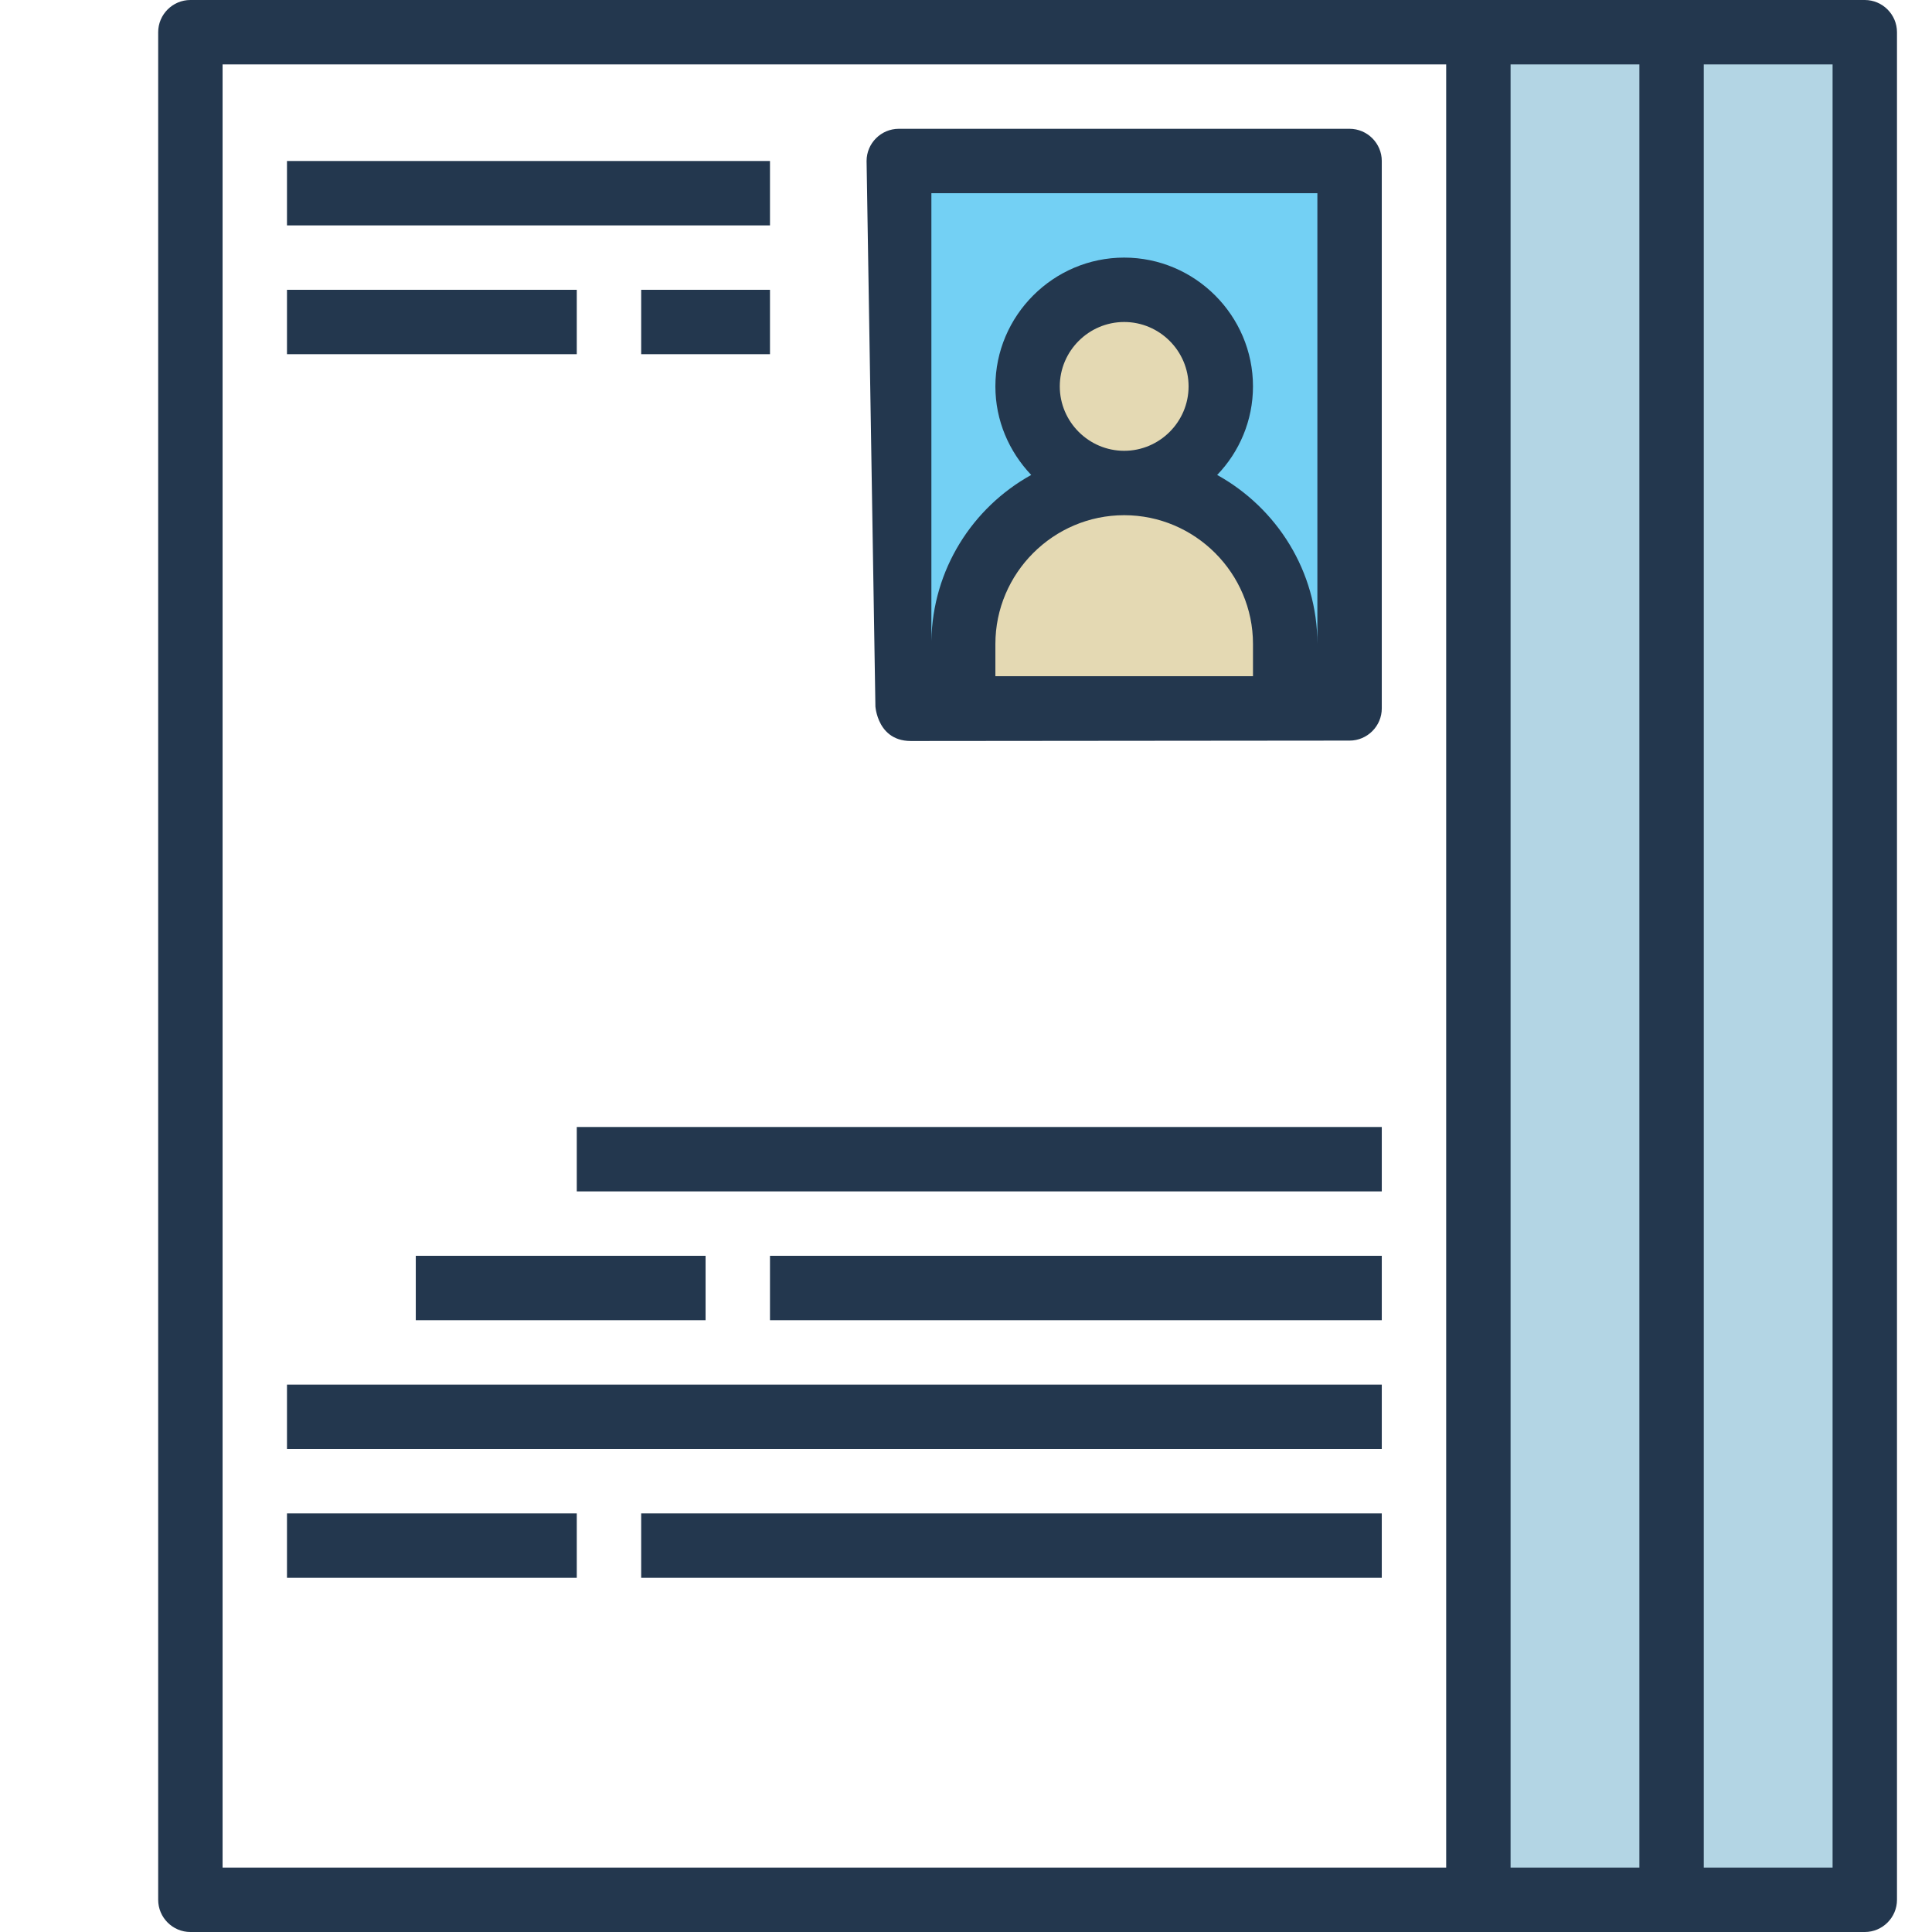 <?xml version="1.0" encoding="utf-8"?>
<!-- Generator: Adobe Illustrator 22.1.0, SVG Export Plug-In . SVG Version: 6.00 Build 0)  -->
<svg version="1.1" id="Capa_1" xmlns="http://www.w3.org/2000/svg" xmlns:xlink="http://www.w3.org/1999/xlink" x="0px" y="0px"
	 viewBox="0 0 480 480" style="enable-background:new 0 0 480 480;" xml:space="preserve">
<style type="text/css">
	.st0{fill:#73D0F4;}
	.st1{fill:#B3D5E4;}
	.st2{fill:#E4D9B3;}
	.st3{fill:#23374E;}
</style>
<path class="st0" d="M51.5,339c0,0-0.1,0-0.1,0.1C51.4,339.1,51.5,339,51.5,339z"/>
<g>
	<rect x="367.3" y="8" class="st1" width="48" height="464"/>
	<rect x="415.3" y="8" class="st1" width="48" height="464"/>
</g>
<g>
	<path class="st0" d="M229.2,176h10.1v-16c0-22.1,17.9-40,40-40c-13.3,0-24-10.7-24-24s10.7-24,24-24s24,10.7,24,24s-10.7,24-24,24
		c22.1,0,40,17.9,40,40v16h16V40h-112v121C225.9,165.7,227.9,170.7,229.2,176L229.2,176z"/>
	<path class="st0" d="M229.2,176c-1.4-5.3-3.3-10.3-5.9-15l0,0C225.9,165.7,227.9,170.7,229.2,176z"/>
</g>
<g>
	<circle class="st2" cx="279.3" cy="96" r="24"/>
	<path class="st2" d="M279.3,120c-22.1,0-40,17.9-40,40v16h80v-16C319.3,137.9,301.4,120,279.3,120z"/>
</g>
<g>
	<path class="st3" d="M217.5,176c0-2.7-0.5,8.1,8.8,8.1c14.1,0,109-0.1,109-0.1c4.4,0,8-3.6,8-8V40c0-4.4-3.6-8-8-8h-112
		c-4.4,0-8,3.6-8,8L217.5,176z M311.3,168h-64v-8c0-17.6,14.4-32,32-32s32,14.4,32,32V168z M263.3,96c0-8.8,7.2-16,16-16
		c8.8,0,16,7.2,16,16c0,8.8-7.2,16-16,16C270.5,112,263.3,104.8,263.3,96z M231.3,48h96v112c0-18.1-10.1-33.8-24.9-42
		c5.5-5.7,8.9-13.5,8.9-22c0-17.6-14.4-32-32-32s-32,14.4-32,32c0,8.5,3.4,16.2,8.9,22c-14.6,8.1-24.5,23.5-24.8,41.2
		c0,0,0-0.1,0-0.1V48z"/>
	<path class="st3" d="M463.3,0h-416c-4.4,0-8,3.6-8,8v464c0,4.4,3.6,8,8,8h416c4.4,0,8-3.6,8-8V8C471.3,3.6,467.7,0,463.3,0z
		 M359.3,464h-304V16h304V464z M407.3,464h-32V16h32V464z M455.3,464h-32V16h32V464z"/>
	<rect x="71.3" y="40" class="st3" width="120" height="16"/>
	<rect x="71.3" y="72" class="st3" width="72" height="16"/>
	<rect x="159.3" y="72" class="st3" width="32" height="16"/>
	<rect x="143.3" y="280" class="st3" width="200" height="16"/>
	<rect x="103.3" y="312" class="st3" width="72" height="16"/>
	<rect x="191.3" y="312" class="st3" width="152" height="16"/>
	<rect x="71.3" y="344" class="st3" width="272" height="16"/>
	<rect x="71.3" y="376" class="st3" width="72" height="16"/>
	<rect x="159.3" y="376" class="st3" width="184" height="16"/>
</g>
</svg>
